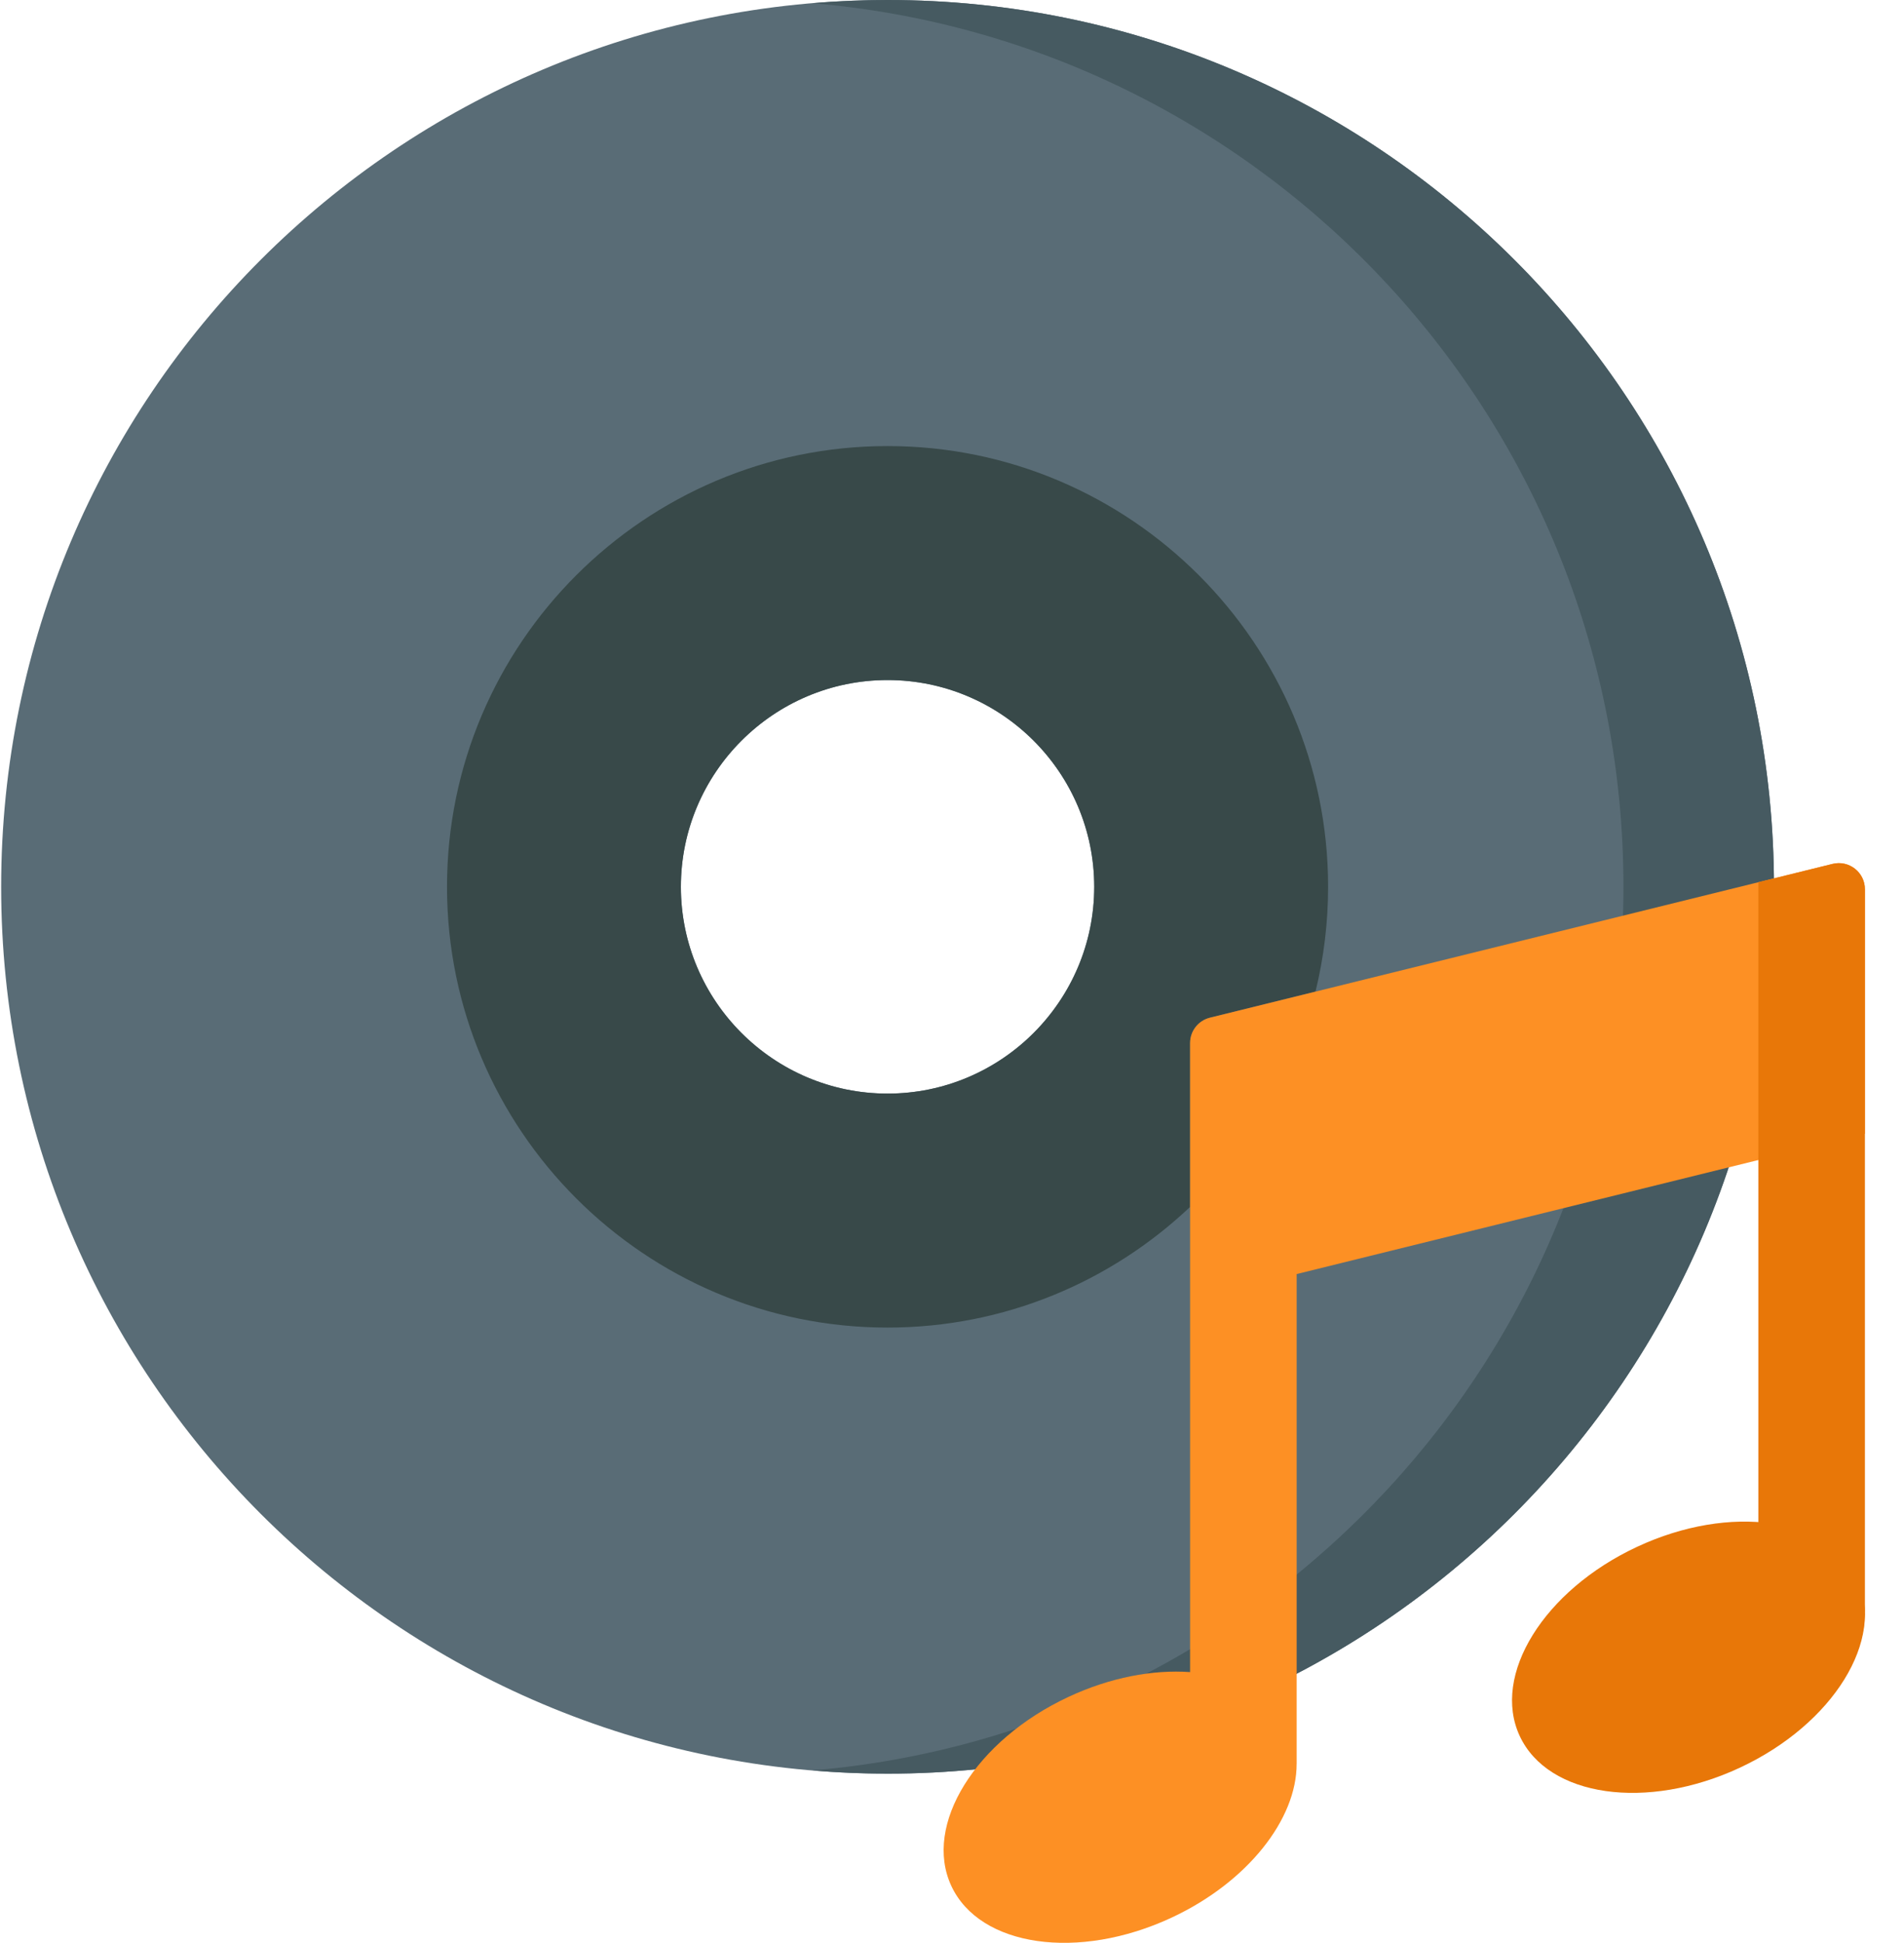 <svg width="502" height="512" viewBox="0 0 502 512" fill="none" xmlns="http://www.w3.org/2000/svg">
<path d="M234.009 0C104.938 0 0.305 104.633 0.305 233.705C0.305 362.777 104.938 467.41 234.01 467.41C363.082 467.41 467.715 362.777 467.715 233.705C467.715 104.633 363.081 0 234.009 0V0ZM234.009 288.195C203.963 288.195 179.52 263.751 179.52 233.705C179.52 203.659 203.964 179.215 234.009 179.215C264.055 179.215 288.499 203.659 288.499 233.705C288.499 263.751 264.055 288.195 234.009 288.195V288.195Z" fill="#596C76"/>
<path d="M234.009 117.551C169.962 117.551 117.856 169.657 117.856 233.705C117.856 297.753 169.962 349.859 234.009 349.859C264.867 349.859 292.949 337.761 313.771 318.062V274.877C313.771 271.709 315.932 268.95 319.007 268.191L346.836 261.321C349.004 252.466 350.162 243.219 350.162 233.706C350.163 169.657 298.057 117.551 234.009 117.551V117.551ZM234.009 288.195C203.963 288.195 179.52 263.751 179.52 233.705C179.52 203.659 203.964 179.215 234.009 179.215C264.055 179.215 288.499 203.659 288.499 233.705C288.499 263.751 264.055 288.195 234.009 288.195V288.195Z" fill="#384949"/>
<path d="M234.009 0C227.324 0 220.709 0.297 214.167 0.847C333.949 10.92 428.029 111.318 428.029 233.705C428.029 356.092 333.949 456.49 214.167 466.563C220.71 467.113 227.325 467.41 234.009 467.41C363.08 467.41 467.714 362.777 467.714 233.705C467.714 104.633 363.081 0 234.009 0V0Z" fill="#465A61"/>
<path d="M458.764 465.824C483.335 454.352 497.173 432.029 489.672 415.963C482.172 399.898 456.172 396.174 431.601 407.646C407.03 419.118 393.192 441.442 400.692 457.507C408.193 473.572 434.192 477.296 458.764 465.824Z" fill="#E87708"/>
<path d="M491.695 234.353C491.695 229.881 487.499 226.595 483.157 227.667L319.007 268.191C315.932 268.95 313.771 271.709 313.771 274.877V342.69H313.773V440.649C304.002 439.958 292.742 442.037 281.761 447.157C257.182 458.619 243.331 480.938 250.826 497.009C258.32 513.08 284.321 516.817 308.9 505.355C328.996 495.984 341.912 479.357 341.863 464.819H341.871C341.871 462.015 341.871 383.221 341.871 335.753L491.696 298.766V234.353H491.695Z" fill="#FD9024"/>
<path d="M483.158 227.666L463.599 232.494V265.846V400.7C463.596 400.7 463.593 400.699 463.591 400.699V423.722H463.547C464.302 438.521 451.243 455.779 430.62 465.395C426.128 467.49 421.59 469.071 417.125 470.168C428.606 473.667 443.911 472.299 458.717 465.395C478.91 455.979 491.85 439.236 491.674 424.648H491.696C491.696 415.313 491.696 241.865 491.696 234.353C491.695 229.88 487.5 226.595 483.158 227.666V227.666Z" fill="#E87708"/>
</svg>
